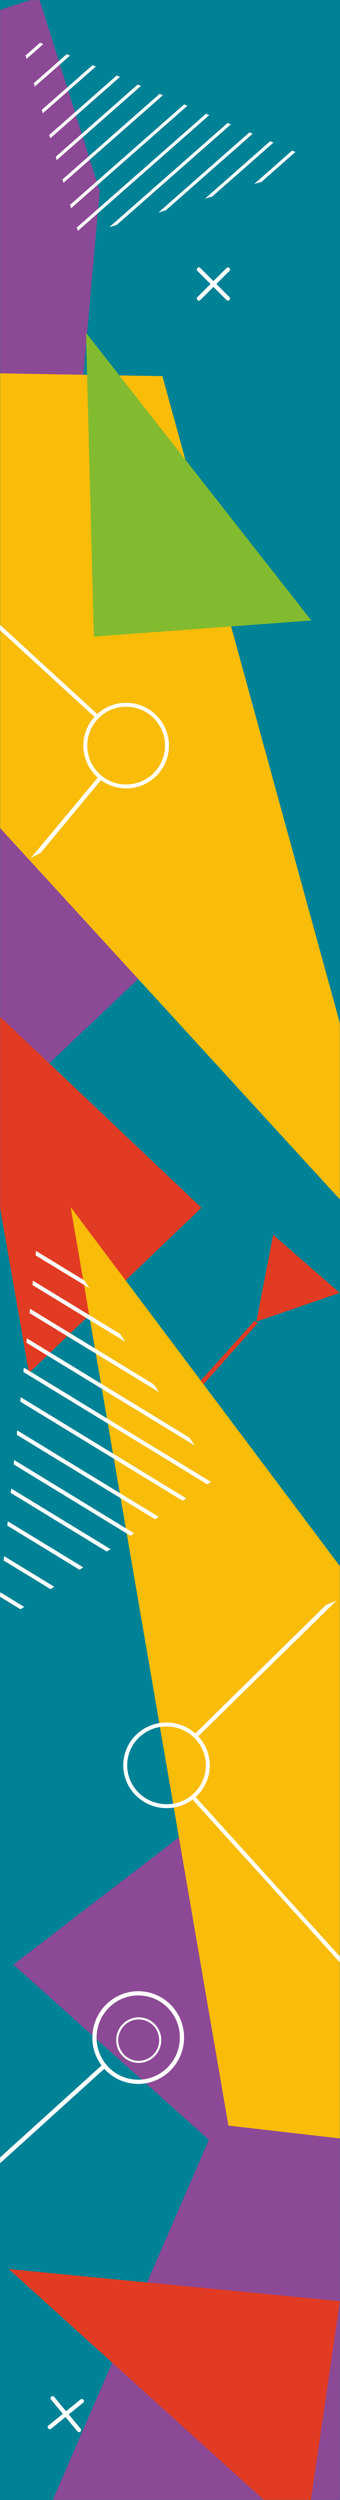 <svg width="340" height="2500" viewBox="0 0 340 2500" fill="none" xmlns="http://www.w3.org/2000/svg">
<path d="M340 2500L340 0L0 0L0 2500H340Z" fill="#008296"/>
<mask id="mask0" mask-type="alpha" maskUnits="userSpaceOnUse" x="0" y="0" width="340" height="2500">
<path d="M340 2500L340 0L0 0L0 2500H340Z" fill="#008296"/>
</mask>
<g mask="url(#mask0)">
<path fill-rule="evenodd" clip-rule="evenodd" d="M263.05 860.55L-203.36 1302.74L-270.56 1211.26L-167.27 63.77L38.88 -2.59L99.75 191.14L74.72 471.62L192.1 607.05L53.88 705.14L263.05 860.55Z" fill="#8C4995"/>
<path fill-rule="evenodd" clip-rule="evenodd" d="M-208.6 624.76L-197.26 386.26L124.09 624.5L-208.6 624.76Z" fill="#068295"/>
<path fill-rule="evenodd" clip-rule="evenodd" d="M162.43 376.13L408.89 1274.82L-118.3 698.61L-104.73 371.52L162.43 376.13Z" fill="#F9BC09"/>
<path d="M188.25 1401.43L257.6 1323.25L254.64 1320.67L184.34 1398.91L188.25 1401.43Z" fill="#E23B23"/>
<path d="M264.77 1278.16L256.37 1321.53L339.72 1292.85L273.17 1234.85L264.77 1278.16Z" fill="#E23B23"/>
<path d="M227.96 298.55L198.89 269.48" stroke="white" stroke-width="4.13" stroke-linecap="round" stroke-linejoin="round"/>
<path d="M227.96 269.48L198.89 298.55" stroke="white" stroke-width="4.13" stroke-linecap="round" stroke-linejoin="round"/>
<path d="M40.7 852.79L101.46 779.49L98.33 776.89L30.94 857.91L40.7 852.79Z" fill="white"/>
<path d="M126.16 786.42C148.71 786.42 166.99 768.14 166.99 745.59C166.99 723.04 148.71 704.76 126.16 704.76C103.61 704.76 85.33 723.04 85.33 745.59C85.33 768.14 103.61 786.42 126.16 786.42Z" stroke="white" stroke-width="3.92" stroke-miterlimit="22.93"/>
<path d="M-120.95 516.55L97.05 716.55" stroke="white" stroke-width="4" stroke-miterlimit="10"/>
<path fill-rule="evenodd" clip-rule="evenodd" d="M13.46 1964.53L526.07 1570.41L584.82 1668.08L369.04 2799.92L155.04 2845.66L87.5 2693.58L-25.16 2679.54L208.88 2139.81L13.46 1964.53Z" fill="#8C4995"/>
<path fill-rule="evenodd" clip-rule="evenodd" d="M339.89 2301.15L305.37 2537.41L8.76 2269L339.89 2301.15Z" fill="#E23B23"/>
<path fill-rule="evenodd" clip-rule="evenodd" d="M201.45 1207.75L28.95 1372.85L-39.92 978.79L201.45 1207.75Z" fill="#E23B23"/>
<path fill-rule="evenodd" clip-rule="evenodd" d="M93.83 636.6L311.3 620.48L86.03 332.86L93.83 636.6Z" fill="#83BB30"/>
<path fill-rule="evenodd" clip-rule="evenodd" d="M228.41 2125.55L70.67 1207.13L539.22 1831.95L493.85 2156.16L228.41 2125.55Z" fill="#F9BC09"/>
<path d="M52.58 2398.19L79.01 2429.98" stroke="white" stroke-width="4.16" stroke-linecap="round" stroke-linejoin="round"/>
<path d="M49.75 2427.12L81.84 2401.05" stroke="white" stroke-width="4.16" stroke-linecap="round" stroke-linejoin="round"/>
<path d="M326.01 1604.89L194.69 1734.01L197.58 1736.91L336.33 1600.75L326.01 1604.89Z" fill="white"/>
<path d="M207.629 1769.32C209.826 1746.88 193.203 1726.89 170.503 1724.66C147.802 1722.44 127.618 1738.83 125.422 1761.28C123.225 1783.72 139.847 1803.71 162.548 1805.94C185.249 1808.16 205.432 1791.77 207.629 1769.32Z" stroke="white" stroke-width="3.94" stroke-miterlimit="22.93"/>
<path d="M419.32 2047.24L193 1797.09" stroke="white" stroke-width="4.02" stroke-miterlimit="10"/>
<path d="M160.103 2042.16C161.262 2030.21 152.625 2019.59 140.812 2018.45C128.999 2017.3 118.483 2026.06 117.323 2038.01C116.164 2049.96 124.801 2060.58 136.614 2061.73C148.428 2062.87 158.944 2054.11 160.103 2042.16Z" stroke="white" stroke-width="2.07" stroke-miterlimit="22.93"/>
<path d="M181.763 2041.75C184.122 2017.43 166.543 1995.83 142.499 1993.49C118.455 1991.16 97.051 2008.98 94.692 2033.3C92.333 2057.62 109.913 2079.23 133.957 2081.56C158.001 2083.89 179.405 2066.07 181.763 2041.75Z" stroke="white" stroke-width="4.22" stroke-miterlimit="22.93"/>
<path d="M-163.53 2308.57L104.23 2065.89" stroke="white" stroke-width="4.31" stroke-miterlimit="10"/>
<path d="M134.05 1533.27L14.2 1460.06L13.75 1464.37L130.47 1535.66L134.05 1533.27Z" fill="white"/>
<path d="M158.66 1516.8L17.3 1430.45L16.84 1434.75L155.08 1519.19L158.66 1516.8Z" fill="white"/>
<path d="M186.26 1498.33L20.77 1397.23L20.32 1401.53L182.69 1500.72L186.26 1498.33Z" fill="white"/>
<path d="M210.88 1481.86L23.86 1367.62L23.41 1371.92L207.3 1484.25L210.88 1481.86Z" fill="white"/>
<path d="M189.49 1437.67L26.92 1338.37L26.47 1342.67L194.66 1445.41L189.49 1437.67Z" fill="white"/>
<path d="M153.82 1384.38L30.02 1308.75L29.57 1313.05L159 1392.11L153.82 1384.38Z" fill="white"/>
<path d="M120.02 1333.87L32.95 1280.69L32.51 1284.99L125.2 1341.61L120.02 1333.87Z" fill="white"/>
<path d="M84.19 1280.34L36.06 1251.01L35.61 1255.32L89.38 1288.08L84.19 1280.34Z" fill="white"/>
<path d="M110.38 1549.11L11.22 1488.55L10.77 1492.85L106.8 1551.51L110.38 1549.11Z" fill="white"/>
<path d="M83.17 1567.32L7.8 1521.28L7.35 1525.58L79.6 1569.71L83.17 1567.32Z" fill="white"/>
<path d="M54.18 1586.73L4.15 1556.17L3.7 1560.47L50.6 1589.12L54.18 1586.73Z" fill="white"/>
<path d="M24.11 1606.85L0.37 1592.34L-0.08 1596.64L20.54 1609.24L24.11 1606.85Z" fill="white"/>
<path d="M134.04 1533.27L14.2 1460.06L13.75 1464.37L130.47 1535.66L134.04 1533.27Z" fill="white"/>
<path d="M158.66 1516.8L17.3 1430.45L16.85 1434.75L155.08 1519.19L158.66 1516.8Z" fill="white"/>
<path d="M186.26 1498.33L20.77 1397.23L20.32 1401.53L182.69 1500.72L186.26 1498.33Z" fill="white"/>
<path d="M210.88 1481.86L23.86 1367.62L23.41 1371.92L207.3 1484.25L210.88 1481.86Z" fill="white"/>
<path d="M189.49 1437.67L26.92 1338.37L26.47 1342.67L194.66 1445.41L189.49 1437.67Z" fill="white"/>
<path d="M153.82 1384.37L30.02 1308.75L29.57 1313.05L159 1392.11L153.82 1384.37Z" fill="white"/>
<path d="M120.02 1333.87L32.95 1280.69L32.51 1284.99L125.2 1341.61L120.02 1333.87Z" fill="white"/>
<path d="M84.19 1280.34L36.06 1251.01L35.61 1255.32L89.38 1288.08L84.19 1280.34Z" fill="white"/>
<path d="M110.38 1549.11L11.22 1488.55L10.77 1492.85L106.8 1551.51L110.38 1549.11Z" fill="white"/>
<path d="M83.17 1567.32L7.8 1521.28L7.35 1525.58L79.6 1569.71L83.17 1567.32Z" fill="white"/>
<path d="M54.18 1586.73L4.15 1556.17L3.7 1560.47L50.6 1589.12L54.18 1586.73Z" fill="white"/>
<path d="M24.11 1606.85L0.37 1592.34L-0.08 1596.64L20.54 1609.24L24.11 1606.85Z" fill="white"/>
<path d="M134.04 1533.27L14.2 1460.06L13.75 1464.37L130.47 1535.66L134.04 1533.27Z" fill="white"/>
<path d="M158.66 1516.8L17.3 1430.45L16.85 1434.75L155.08 1519.19L158.66 1516.8Z" fill="white"/>
<path d="M186.26 1498.33L20.77 1397.23L20.32 1401.53L182.69 1500.72L186.26 1498.33Z" fill="white"/>
<path d="M210.88 1481.86L23.86 1367.62L23.41 1371.92L207.3 1484.25L210.88 1481.86Z" fill="white"/>
<path d="M189.49 1437.67L26.92 1338.37L26.47 1342.67L194.66 1445.41L189.49 1437.67Z" fill="white"/>
<path d="M153.82 1384.37L30.02 1308.75L29.57 1313.05L159 1392.11L153.82 1384.37Z" fill="white"/>
<path d="M120.02 1333.87L32.95 1280.69L32.51 1284.99L125.2 1341.61L120.02 1333.87Z" fill="white"/>
<path d="M84.19 1280.34L36.06 1251.01L35.61 1255.32L89.38 1288.08L84.19 1280.34Z" fill="white"/>
<path d="M110.38 1549.11L11.22 1488.55L10.77 1492.85L106.8 1551.51L110.38 1549.11Z" fill="white"/>
<path d="M83.17 1567.32L7.8 1521.28L7.35 1525.58L79.6 1569.71L83.17 1567.32Z" fill="white"/>
<path d="M54.18 1586.73L4.15 1556.17L3.7 1560.47L50.6 1589.12L54.18 1586.73Z" fill="white"/>
<path d="M24.11 1606.85L0.37 1592.34L-0.08 1596.64L20.54 1609.24L24.11 1606.85Z" fill="white"/>
<path d="M134.04 1533.27L14.2 1460.06L13.75 1464.37L130.47 1535.66L134.04 1533.27Z" fill="white"/>
<path d="M158.66 1516.8L17.3 1430.45L16.85 1434.75L155.08 1519.19L158.66 1516.8Z" fill="white"/>
<path d="M186.26 1498.33L20.77 1397.23L20.32 1401.53L182.69 1500.72L186.26 1498.33Z" fill="white"/>
<path d="M210.88 1481.86L23.86 1367.62L23.41 1371.92L207.3 1484.25L210.88 1481.86Z" fill="white"/>
<path d="M189.49 1437.67L26.92 1338.37L26.47 1342.67L194.66 1445.41L189.49 1437.67Z" fill="white"/>
<path d="M120.02 1333.87L32.95 1280.69L32.51 1284.99L125.2 1341.61L120.02 1333.87Z" fill="white"/>
<path d="M84.19 1280.34L36.06 1251.01L35.61 1255.32L89.38 1288.08L84.19 1280.34Z" fill="white"/>
<path d="M110.38 1549.11L11.22 1488.55L10.77 1492.85L106.8 1551.51L110.38 1549.11Z" fill="white"/>
<path d="M83.17 1567.32L7.8 1521.28L7.35 1525.58L79.6 1569.71L83.17 1567.32Z" fill="white"/>
<path d="M54.18 1586.73L4.15 1556.17L3.7 1560.47L50.6 1589.12L54.18 1586.73Z" fill="white"/>
<path d="M24.11 1606.85L0.37 1592.34L-0.08 1596.64L20.54 1609.24L24.11 1606.85Z" fill="white"/>
<path d="M56.75 160.06L140.93 85.91L137.76 84.55L55.77 156.76L56.75 160.06Z" fill="white"/>
<path d="M63.51 182.73L162.8 95.28L159.62 93.91L62.52 179.43L63.51 182.73Z" fill="white"/>
<path d="M71.08 208.16L187.32 105.77L184.15 104.42L70.1 204.86L71.08 208.16Z" fill="white"/>
<path d="M77.83 230.83L209.19 115.13L206.01 113.78L76.85 227.54L77.83 230.83Z" fill="white"/>
<path d="M116.6 224.95L230.78 124.38L227.61 123.02L109.47 227.07L116.6 224.95Z" fill="white"/>
<path d="M165.69 210.33L252.65 133.74L249.47 132.38L158.56 212.45L165.69 210.33Z" fill="white"/>
<path d="M212.21 196.48L273.37 142.61L270.19 141.25L205.08 198.6L212.21 196.48Z" fill="white"/>
<path d="M261.52 181.79L295.28 151.99L292.09 150.63L254.39 183.91L261.52 181.79Z" fill="white"/>
<path d="M50.26 138.25L119.91 76.91L116.73 75.55L49.28 134.96L50.26 138.25Z" fill="white"/>
<path d="M42.8 113.19L95.74 66.56L92.56 65.2L41.82 109.9L42.8 113.19Z" fill="white"/>
<path d="M34.84 86.48L69.98 55.54L66.8 54.17L33.86 83.19L34.84 86.48Z" fill="white"/>
<path d="M26.59 58.79L43.27 44.1L40.1 42.74L25.61 55.5L26.59 58.79Z" fill="white"/>
<path d="M56.75 160.06L140.93 85.91L137.76 84.55L55.77 156.76L56.75 160.06Z" fill="white"/>
<path d="M63.51 182.73L162.8 95.27L159.62 93.92L62.52 179.44L63.51 182.73Z" fill="white"/>
<path d="M71.08 208.16L187.32 105.77L184.15 104.42L70.1 204.86L71.08 208.16Z" fill="white"/>
<path d="M77.83 230.83L209.19 115.13L206.01 113.78L76.85 227.54L77.83 230.83Z" fill="white"/>
<path d="M116.6 224.95L230.78 124.38L227.61 123.02L109.47 227.07L116.6 224.95Z" fill="white"/>
<path d="M165.69 210.33L252.65 133.74L249.47 132.38L158.56 212.45L165.69 210.33Z" fill="white"/>
<path d="M212.21 196.48L273.37 142.61L270.19 141.25L205.08 198.6L212.21 196.48Z" fill="white"/>
<path d="M261.53 181.79L295.28 151.99L292.09 150.63L254.39 183.91L261.53 181.79Z" fill="white"/>
<path d="M50.26 138.25L119.91 76.91L116.73 75.55L49.28 134.96L50.26 138.25Z" fill="white"/>
<path d="M42.8 113.2L95.74 66.56L92.56 65.2L41.82 109.9L42.8 113.2Z" fill="white"/>
<path d="M34.84 86.48L69.98 55.54L66.8 54.18L33.86 83.19L34.84 86.48Z" fill="white"/>
<path d="M26.59 58.79L43.27 44.1L40.1 42.74L25.61 55.5L26.59 58.79Z" fill="white"/>
<path d="M56.75 160.06L140.93 85.91L137.76 84.55L55.77 156.76L56.75 160.06Z" fill="white"/>
<path d="M63.51 182.73L162.8 95.27L159.62 93.92L62.52 179.44L63.51 182.73Z" fill="white"/>
<path d="M71.08 208.16L187.32 105.77L184.15 104.42L70.1 204.86L71.08 208.16Z" fill="white"/>
<path d="M77.83 230.83L209.19 115.13L206.01 113.78L76.85 227.54L77.83 230.83Z" fill="white"/>
<path d="M116.6 224.95L230.78 124.38L227.61 123.02L109.47 227.07L116.6 224.95Z" fill="white"/>
<path d="M165.69 210.33L252.65 133.74L249.47 132.38L158.56 212.45L165.69 210.33Z" fill="white"/>
<path d="M212.21 196.48L273.37 142.61L270.19 141.25L205.08 198.6L212.21 196.48Z" fill="white"/>
<path d="M261.53 181.79L295.28 151.99L292.09 150.63L254.39 183.91L261.53 181.79Z" fill="white"/>
<path d="M50.26 138.25L119.91 76.91L116.73 75.55L49.28 134.96L50.26 138.25Z" fill="white"/>
<path d="M42.8 113.2L95.74 66.56L92.56 65.2L41.82 109.9L42.8 113.2Z" fill="white"/>
<path d="M34.84 86.48L69.98 55.54L66.8 54.18L33.86 83.19L34.84 86.48Z" fill="white"/>
<path d="M26.59 58.79L43.27 44.1L40.1 42.74L25.61 55.5L26.59 58.79Z" fill="white"/>
<path d="M56.75 160.06L140.93 85.91L137.76 84.55L55.77 156.76L56.75 160.06Z" fill="white"/>
<path d="M63.51 182.73L162.8 95.27L159.62 93.92L62.52 179.44L63.51 182.73Z" fill="white"/>
<path d="M71.08 208.16L187.32 105.77L184.15 104.42L70.1 204.86L71.08 208.16Z" fill="white"/>
<path d="M77.83 230.83L209.19 115.13L206.01 113.78L76.85 227.54L77.83 230.83Z" fill="white"/>
<path d="M116.6 224.95L230.78 124.38L227.61 123.02L109.47 227.07L116.6 224.95Z" fill="white"/>
<path d="M212.21 196.48L273.37 142.61L270.19 141.25L205.08 198.6L212.21 196.48Z" fill="white"/>
<path d="M261.53 181.79L295.28 151.99L292.09 150.63L254.39 183.91L261.53 181.79Z" fill="white"/>
<path d="M50.26 138.25L119.91 76.91L116.73 75.55L49.28 134.96L50.26 138.25Z" fill="white"/>
<path d="M42.8 113.2L95.74 66.56L92.56 65.2L41.82 109.9L42.8 113.2Z" fill="white"/>
<path d="M34.84 86.48L69.98 55.54L66.8 54.18L33.86 83.19L34.84 86.48Z" fill="white"/>
<path d="M26.59 58.79L43.27 44.1L40.1 42.74L25.61 55.5L26.59 58.79Z" fill="white"/>
</g>
</svg>
